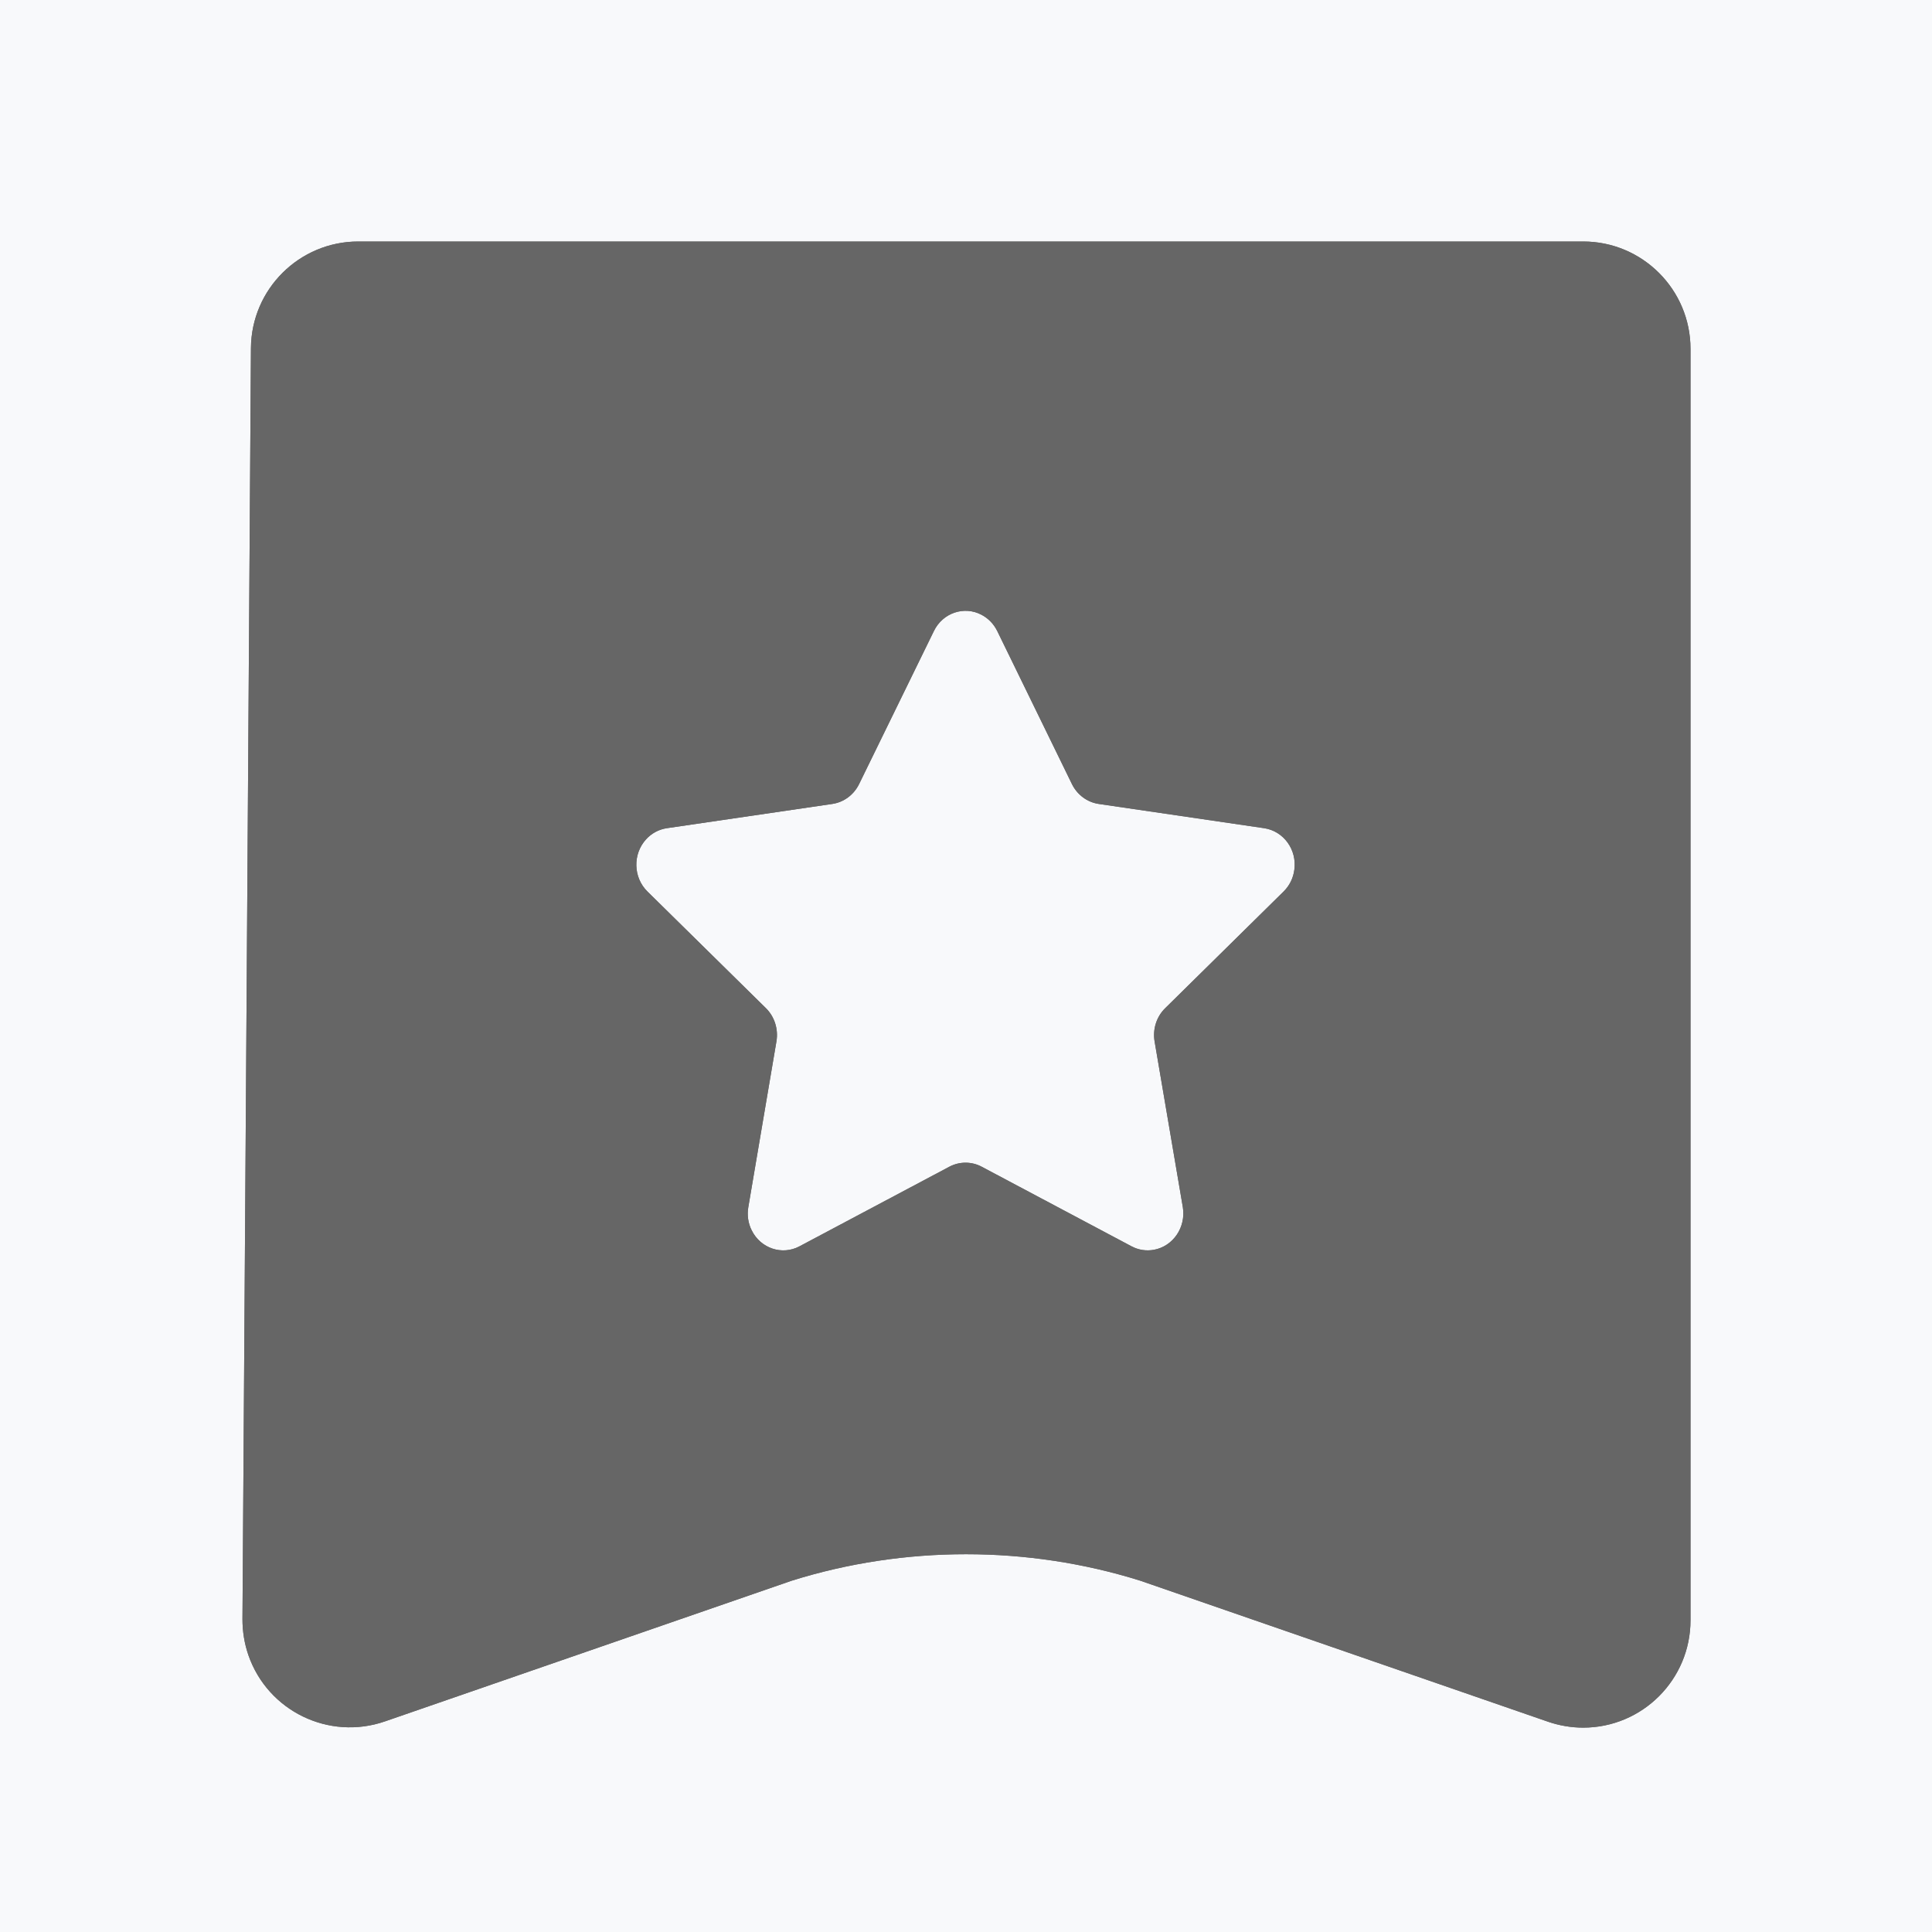<?xml version="1.0" encoding="UTF-8"?>
<svg width="18px" height="18px" viewBox="0 0 18 18" version="1.1" xmlns="http://www.w3.org/2000/svg" xmlns:xlink="http://www.w3.org/1999/xlink">
    <!-- Generator: Sketch 54 (76480) - https://sketchapp.com -->
    <title>nav-Recommend</title>
    <desc>Created with Sketch.</desc>
    <g id="sscbot-后台管理" stroke="none" stroke-width="1" fill="none" fill-rule="evenodd">
        <g id="智能报表-流量分析" transform="translate(-30, -80)">
            <rect fill="#F8F8FB" x="0" y="0" width="1440" height="810"></rect>
            <g id="分组-10" transform="translate(0, 50)">
                <g id="分组-9">
                    <polygon id="矩形" fill="#F8F9FB" fill-rule="nonzero" points="3.51218843e-15 4.58026816e-14 260 0 260 760 3.51218843e-15 760"></polygon>
                    <g id="nav-Recommend" transform="translate(30, 30)" fill="#666666">
                        <g>
                            <path d="M3.338,2.25 L14.75,2.25 C15.302,2.25 15.75,2.698 15.75,3.25 L15.75,15.096 C15.75,15.648 15.302,16.096 14.75,16.096 C14.639,16.096 14.528,16.077 14.423,16.041 L10.624,14.727 C9.575,14.398 8.425,14.398 7.376,14.727 L3.586,16.038 C3.064,16.218 2.495,15.942 2.314,15.42 C2.277,15.312 2.259,15.2 2.259,15.086 L2.338,3.243 C2.342,2.694 2.789,2.25 3.338,2.25 Z M7.448,11.612 L8.845,10.87 C8.94,10.82 9.052,10.82 9.146,10.87 L10.543,11.612 C10.607,11.646 10.68,11.657 10.751,11.644 C10.931,11.611 11.051,11.433 11.02,11.246 L10.757,9.702 C10.738,9.588 10.775,9.472 10.856,9.393 L11.959,8.306 C12.014,8.252 12.049,8.181 12.059,8.104 C12.085,7.916 11.959,7.743 11.778,7.716 L10.236,7.49 C10.129,7.474 10.036,7.405 9.987,7.305 L9.291,5.879 C9.259,5.814 9.208,5.761 9.145,5.728 C8.983,5.642 8.783,5.71 8.701,5.879 L8.004,7.305 C7.955,7.405 7.862,7.474 7.755,7.49 L6.213,7.716 C6.139,7.727 6.071,7.763 6.019,7.82 C5.894,7.958 5.899,8.175 6.032,8.306 L7.136,9.393 C7.216,9.472 7.253,9.588 7.234,9.702 L6.972,11.246 C6.959,11.32 6.97,11.396 7.003,11.462 C7.086,11.631 7.286,11.698 7.448,11.612 Z" id="形状"></path>
                            <rect id="矩形" fill-rule="nonzero" opacity="0" x="0" y="0" width="18" height="18"></rect>
                        </g>
                    </g>
                    <g id="nav-Recommend" transform="translate(30, 30)" fill="#666666">
                        <path d="M3.338,2.25 L14.75,2.25 C15.302,2.25 15.75,2.698 15.75,3.25 L15.75,15.096 C15.75,15.648 15.302,16.096 14.75,16.096 C14.639,16.096 14.528,16.077 14.423,16.041 L10.624,14.727 C9.575,14.398 8.425,14.398 7.376,14.727 L3.586,16.038 C3.064,16.218 2.495,15.942 2.314,15.42 C2.277,15.312 2.259,15.2 2.259,15.086 L2.338,3.243 C2.342,2.694 2.789,2.25 3.338,2.25 Z M7.448,11.612 L8.845,10.87 C8.94,10.82 9.052,10.82 9.146,10.87 L10.543,11.612 C10.607,11.646 10.68,11.657 10.751,11.644 C10.931,11.611 11.051,11.433 11.02,11.246 L10.757,9.702 C10.738,9.588 10.775,9.472 10.856,9.393 L11.959,8.306 C12.014,8.252 12.049,8.181 12.059,8.104 C12.085,7.916 11.959,7.743 11.778,7.716 L10.236,7.49 C10.129,7.474 10.036,7.405 9.987,7.305 L9.291,5.879 C9.259,5.814 9.208,5.761 9.145,5.728 C8.983,5.642 8.783,5.71 8.701,5.879 L8.004,7.305 C7.955,7.405 7.862,7.474 7.755,7.49 L6.213,7.716 C6.139,7.727 6.071,7.763 6.019,7.82 C5.894,7.958 5.899,8.175 6.032,8.306 L7.136,9.393 C7.216,9.472 7.253,9.588 7.234,9.702 L6.972,11.246 C6.959,11.32 6.97,11.396 7.003,11.462 C7.086,11.631 7.286,11.698 7.448,11.612 Z" id="形状"></path>
                        <rect id="矩形" fill-rule="nonzero" opacity="0" x="0" y="0" width="18" height="18"></rect>
                    </g>
                </g>
            </g>
        </g>
    </g>
</svg>